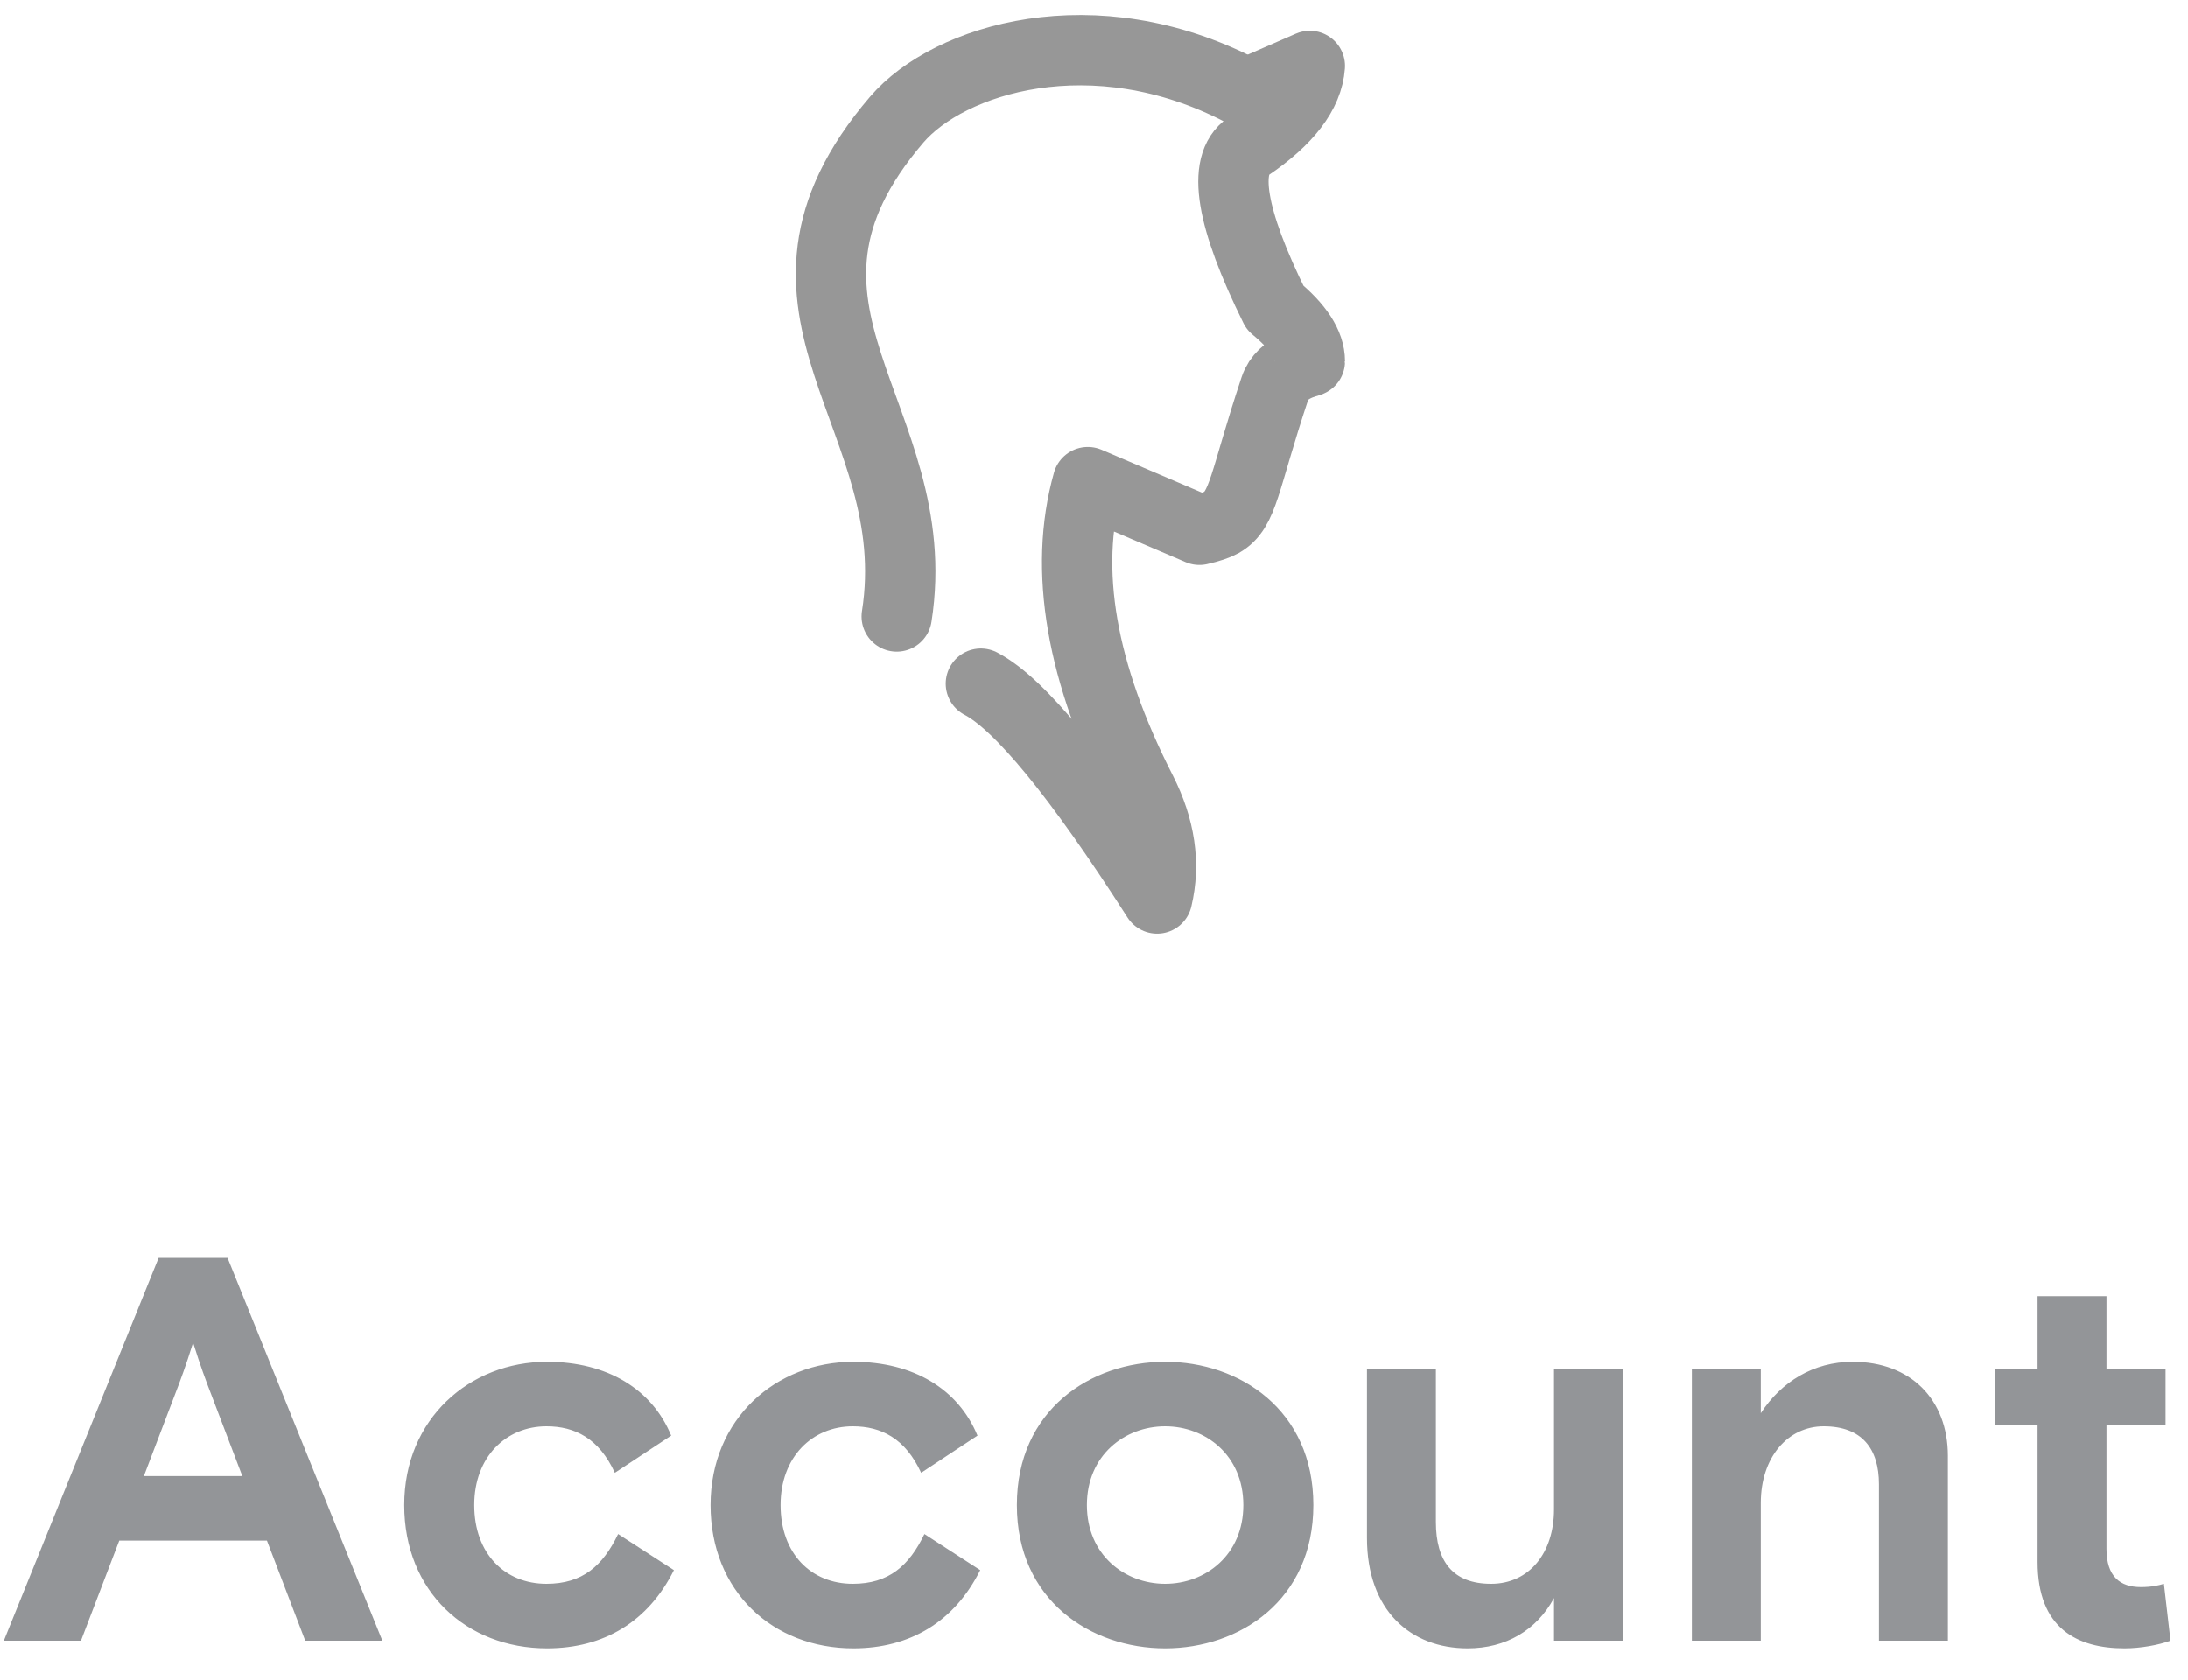 <?xml version="1.0" encoding="UTF-8"?>
<svg width="56px" height="43px" viewBox="0 0 56 43" version="1.1" xmlns="http://www.w3.org/2000/svg" xmlns:xlink="http://www.w3.org/1999/xlink">
    <!-- Generator: Sketch 52 (66869) - http://www.bohemiancoding.com/sketch -->
    <title>account</title>
    <desc>Created with Sketch.</desc>
    <g id="assets" stroke="none" stroke-width="1" fill="none" fill-rule="evenodd">
        <g id="Desktop-HD" transform="translate(-704, -597)">
            <g id="account" transform="translate(697, 596)">
                <path d="M7.098,43 L11.06,33.2 L12.824,33.2 L16.786,43 L14.812,43 L13.832,40.438 L10.052,40.438 L9.072,43 L7.098,43 Z M11.578,36.434 L10.682,38.786 L13.202,38.786 L12.306,36.434 C12.306,36.434 12.124,35.958 11.942,35.37 C11.76,35.958 11.578,36.434 11.578,36.434 Z M22.82,40.27 L24.248,41.194 C23.59,42.51 22.456,43.196 21,43.196 C18.942,43.196 17.346,41.74 17.346,39.528 C17.346,37.316 19.026,35.86 21,35.86 C22.54,35.86 23.688,36.56 24.178,37.75 L22.736,38.702 C22.33,37.82 21.714,37.512 20.986,37.512 C19.95,37.512 19.138,38.296 19.138,39.528 C19.138,40.774 19.922,41.544 20.986,41.544 C21.91,41.544 22.428,41.082 22.82,40.27 Z M30.66,40.27 L32.088,41.194 C31.43,42.51 30.296,43.196 28.84,43.196 C26.782,43.196 25.186,41.74 25.186,39.528 C25.186,37.316 26.866,35.86 28.84,35.86 C30.38,35.86 31.528,36.56 32.018,37.75 L30.576,38.702 C30.17,37.82 29.554,37.512 28.826,37.512 C27.79,37.512 26.978,38.296 26.978,39.528 C26.978,40.774 27.762,41.544 28.826,41.544 C29.75,41.544 30.268,41.082 30.66,40.27 Z M40.614,39.528 C40.614,41.964 38.724,43.196 36.82,43.196 C34.916,43.196 33.026,41.964 33.026,39.528 C33.026,37.092 34.916,35.86 36.82,35.86 C38.724,35.86 40.614,37.092 40.614,39.528 Z M36.82,41.544 C37.856,41.544 38.822,40.802 38.822,39.528 C38.822,38.254 37.856,37.512 36.82,37.512 C35.784,37.512 34.818,38.254 34.818,39.528 C34.818,40.802 35.784,41.544 36.82,41.544 Z M41.986,40.368 L41.986,36.056 L43.75,36.056 L43.75,39.962 C43.75,40.97 44.184,41.544 45.164,41.544 C46.144,41.544 46.774,40.746 46.774,39.64 L46.774,36.056 L48.538,36.056 L48.538,43 L46.774,43 L46.774,41.908 C46.326,42.734 45.542,43.196 44.562,43.196 C43.106,43.196 41.986,42.23 41.986,40.368 Z M56.854,38.268 L56.854,43 L55.09,43 L55.09,38.996 C55.09,38.086 54.656,37.512 53.676,37.512 C52.752,37.512 52.066,38.31 52.066,39.472 L52.066,43 L50.302,43 L50.302,36.056 L52.066,36.056 L52.066,37.176 C52.584,36.378 53.41,35.86 54.418,35.86 C55.902,35.86 56.854,36.826 56.854,38.268 Z M58.072,37.484 L58.072,36.056 L59.15,36.056 L59.15,34.18 L60.914,34.18 L60.914,36.056 L62.426,36.056 L62.426,37.484 L60.914,37.484 L60.914,40.648 C60.914,41.362 61.264,41.628 61.796,41.628 C62.062,41.628 62.244,41.586 62.384,41.544 L62.552,43 C62.244,43.112 61.782,43.196 61.376,43.196 C60.172,43.196 59.15,42.692 59.15,40.984 L59.15,37.484 L58.072,37.484 Z" id="Account" fill="#939598"></path>
                <g id="Group-3" transform="translate(28, 2)" stroke="#979797" stroke-linecap="round" stroke-linejoin="round" stroke-width="1.8">
                    <path d="M10.779,1.329 C6.991,-0.645 3.281,0.509 1.951,2.062 C-2.209,6.921 2.758,9.668 1.951,14.781" id="Path-2"></path>
                    <path d="M10.947,1.375 C10.947,1.375 11.473,1.146 12.524,0.688 C12.474,1.383 11.948,2.071 10.947,2.75 C10.272,3.208 10.5,4.583 11.632,6.875 C12.227,7.365 12.524,7.823 12.524,8.25 C12.524,8.273 11.82,8.372 11.632,8.938 C10.832,11.344 10.832,12.051 10.263,12.375 C10.147,12.441 9.959,12.504 9.698,12.564 L6.842,11.344 C6.212,13.589 6.668,16.224 8.211,19.25 C8.692,20.194 8.827,21.111 8.615,22 C6.596,18.848 5.093,17.015 4.105,16.5" id="Path-7"></path>
                </g>
            </g>
        </g>
    </g>
</svg>